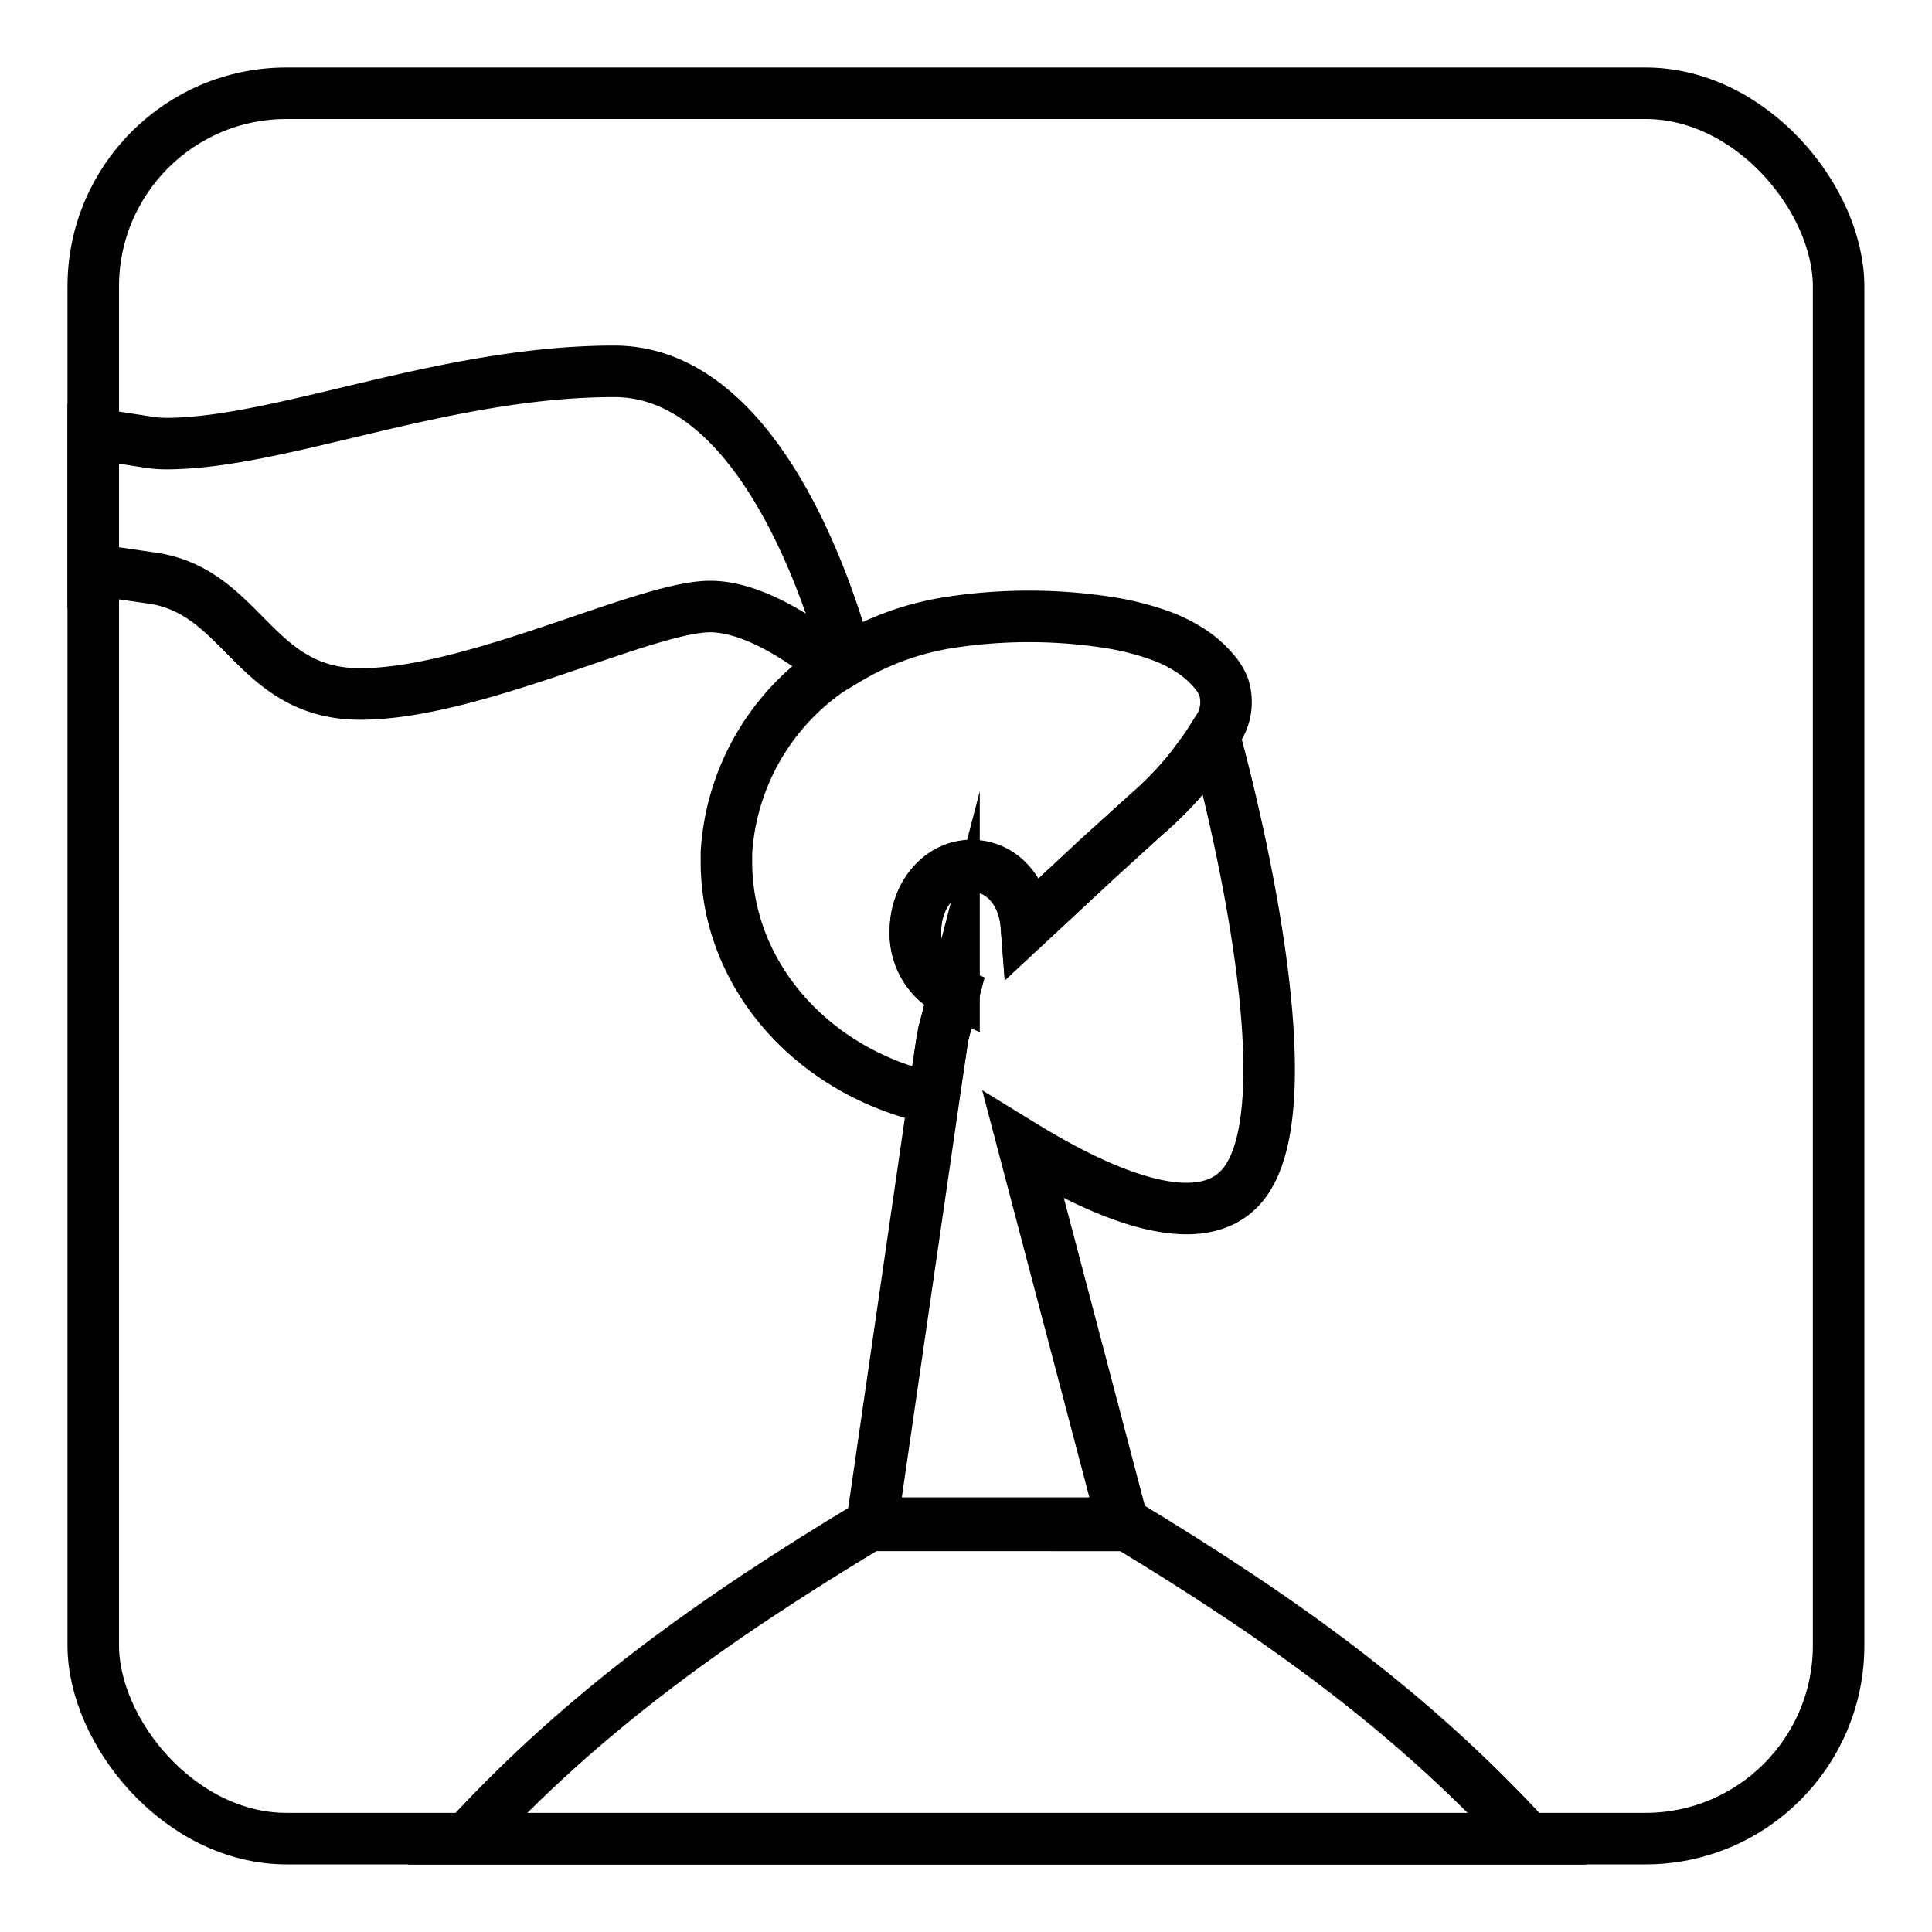 <svg xmlns="http://www.w3.org/2000/svg" width="150" height="150" viewBox="0 0 150 150">
  <title>hair</title>
  <rect x="7.24" y="7.24" width="135.51" height="135.51" rx="15" ry="15" fill="none" stroke="#000" stroke-miterlimit="10" stroke-width="4"/>
  <path d="M73.21,80.39l0.86-3.31a5,5,0,0,1-3-4.78c0-2.8,1.94-5.06,4.33-5.06s4.08,2,4.28,4.6l5.57-5.18L89,63.24a26.68,26.68,0,0,0,3.37-3.47l1.92-2.54s7.88,28,2.17,34.8c-3.39,4.05-11.2.49-17-3.07l7.76,29.47H67.68l4.76-32.78,0.76-5.26" fill="none" stroke="#000" stroke-miterlimit="10" stroke-width="4"/>
  <path d="M87.24,118.25c12.49,7.55,22.36,14.68,31.41,24.51H36.23c9.05-9.82,19.06-17,31.55-24.51H87.24Z" fill="none" stroke="#000" stroke-miterlimit="10" stroke-width="4"/>
  <path d="M94.4,52.29a8.24,8.24,0,0,0-1.76-1.64,11.61,11.61,0,0,0-2.77-1.38,21.79,21.79,0,0,0-3.61-.91,40.54,40.54,0,0,0-12.43-.05,22,22,0,0,0-8.06,2.89c-1.53-5.6-7.05-22.37-18.08-22.37-13.23,0-25.93,5.61-34.79,5.61a9.7,9.7,0,0,1-1.13-.07l-4.53-.7V44.58l0.82-.24,3.72,0.54c7.11,1,7.91,9,16.19,9,8.86,0,22.14-6.79,27.16-6.79,3.55,0,7.62,2.93,9.71,4.64a18.61,18.61,0,0,0-8.44,14.45q0,0.36,0,.73c0,8.94,6.86,16.42,16.06,18.38l0.76-4.94,0.86-3.31a5,5,0,0,1-3-4.78c0-2.8,1.94-5.06,4.33-5.06s4.08,2,4.28,4.6l5.57-5.18L89,63.24a26.69,26.69,0,0,0,3.37-3.47,29.26,29.26,0,0,0,2.08-3A3.83,3.83,0,0,0,95,53.32,4.12,4.12,0,0,0,94.4,52.29Z" fill="none" stroke="#000" stroke-miterlimit="10" stroke-width="4"/>
</svg>
